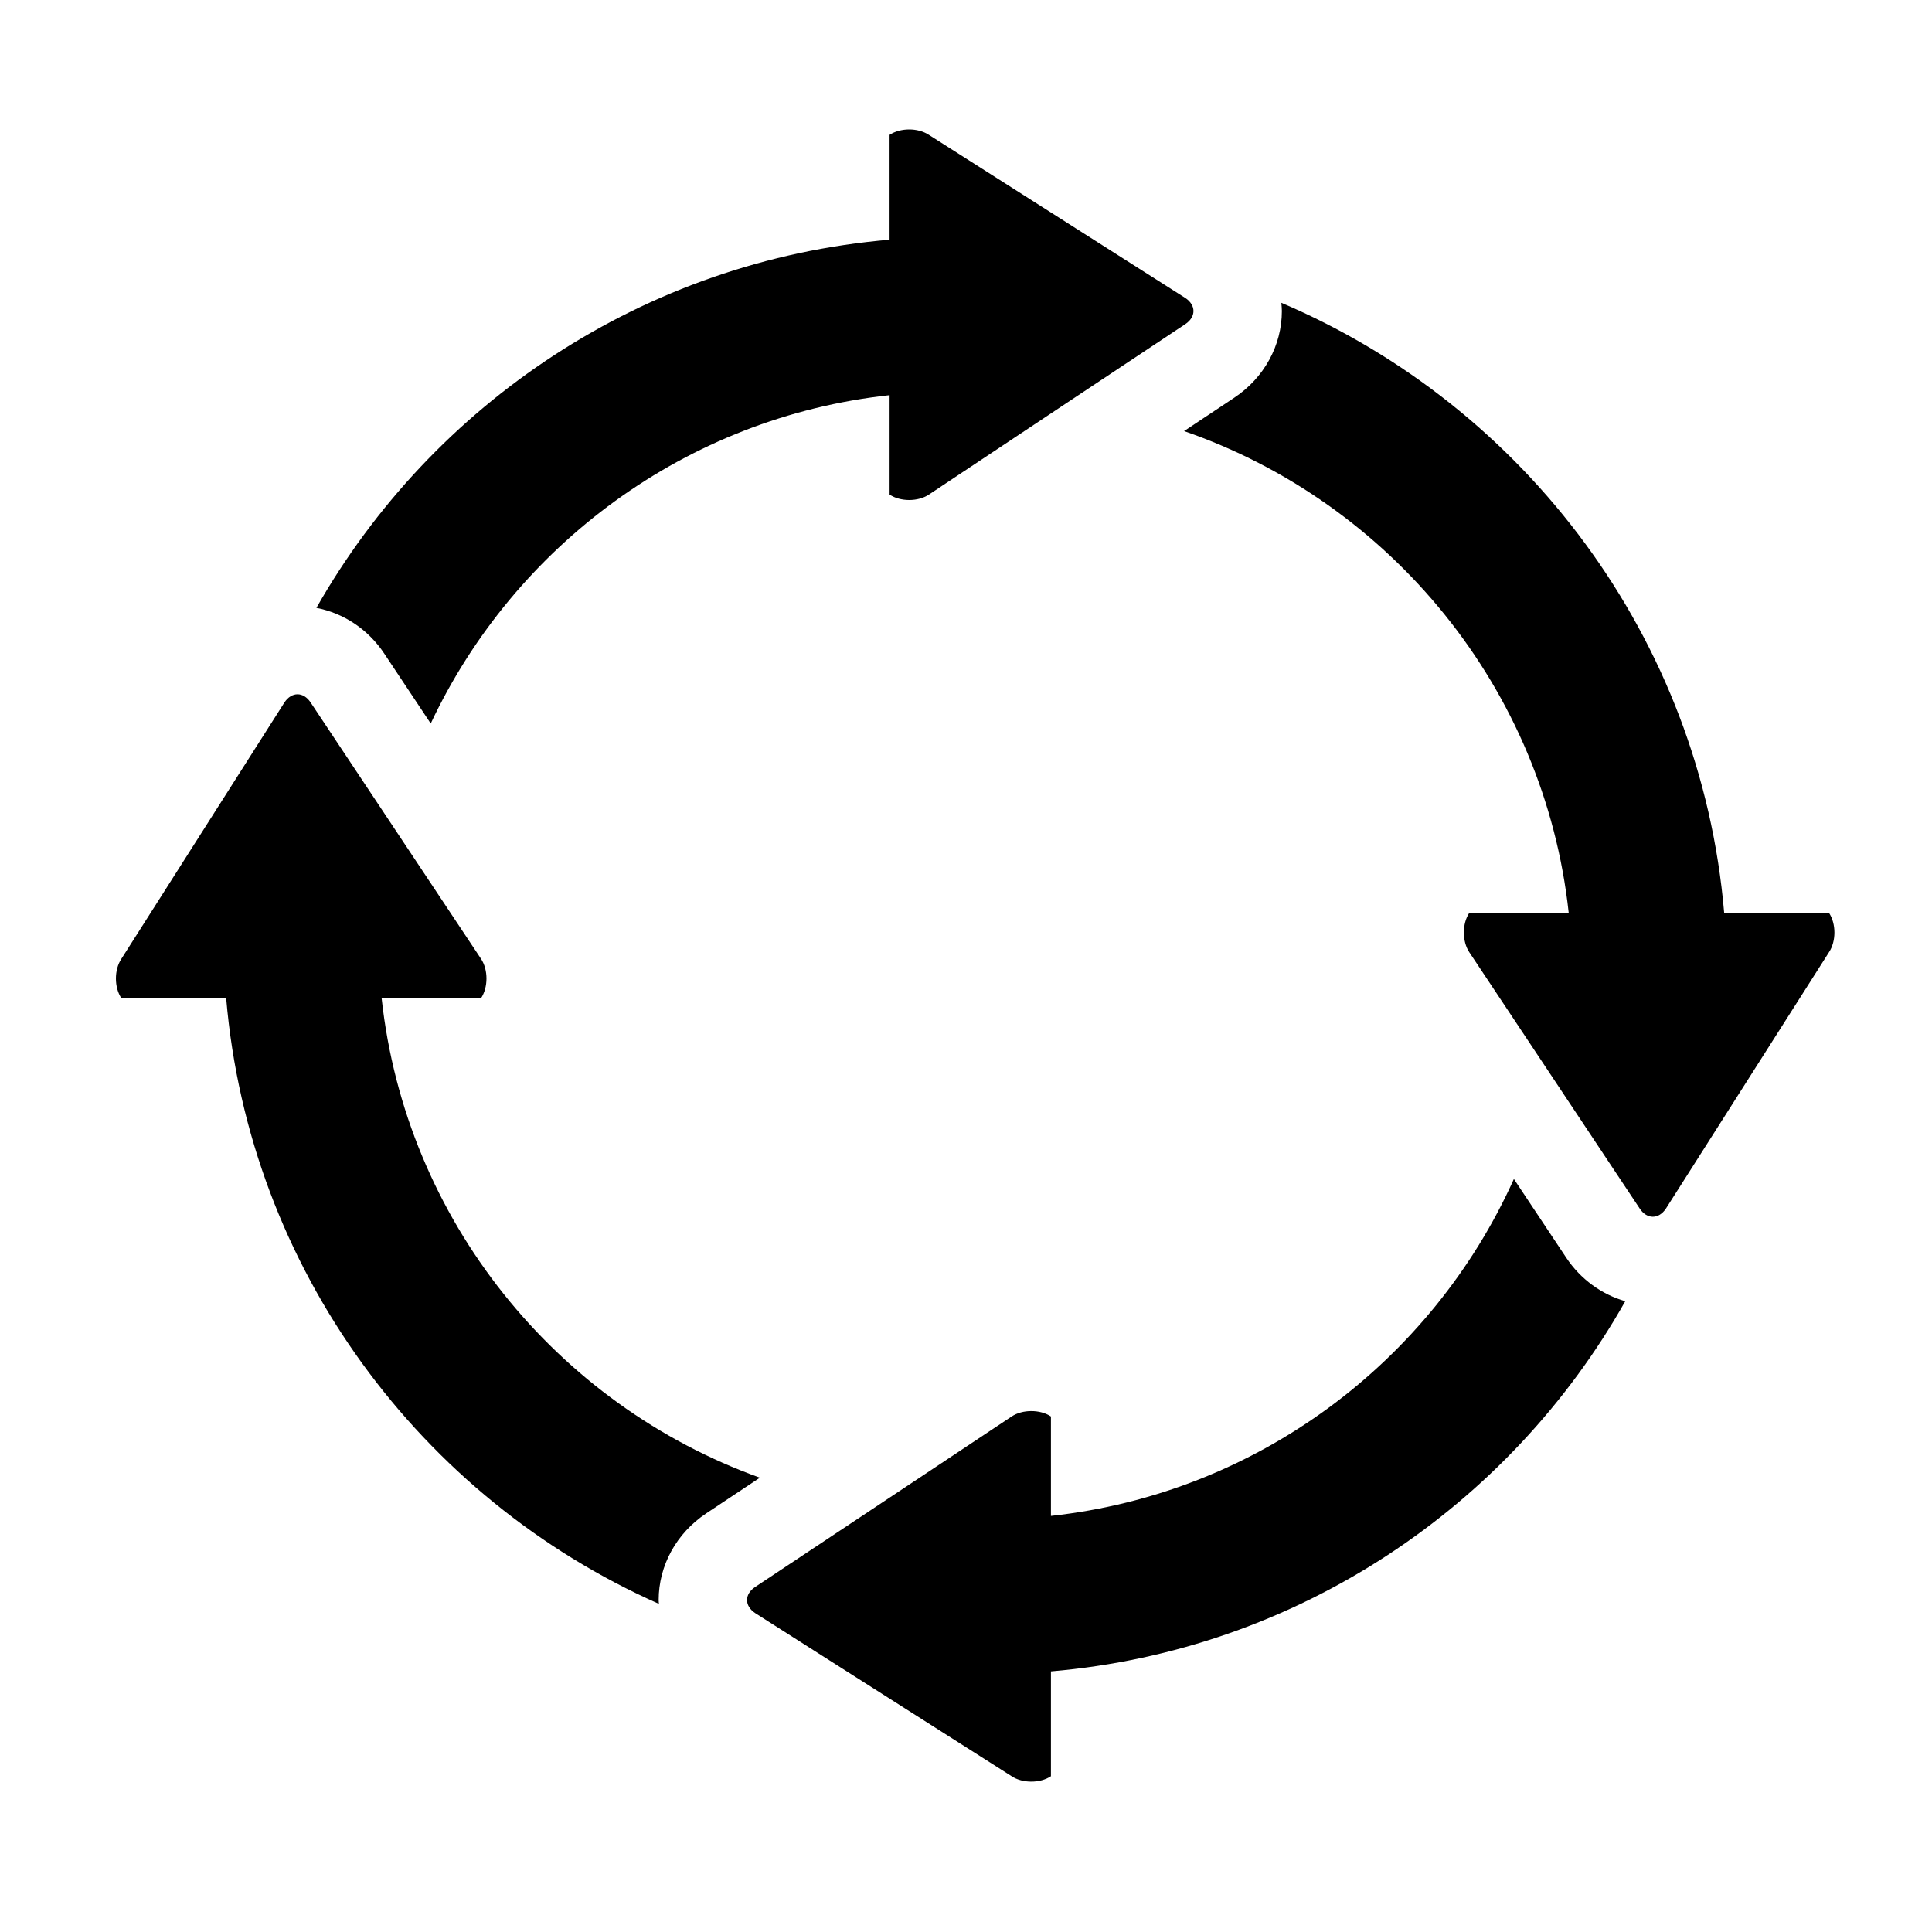 <svg height='100px' width='100px'  fill="#000000" xmlns="http://www.w3.org/2000/svg" xmlns:xlink="http://www.w3.org/1999/xlink" version="1.1" x="0px" y="0px" viewBox="0 0 100 100" enable-background="new 0 0 100 100" xml:space="preserve"><path d="M19.886,33.824l2.409,3.625c4.327-9.204,13.222-15.854,23.75-16.995V25.6c0.281,0.187,0.649,0.28,1.017,0.28  c0.369,0,0.736-0.094,1.017-0.28l7.063-4.696l6.211-4.128c0.561-0.374,0.561-0.979,0-1.352l-3.499-2.225L48.078,6.98  C47.797,6.794,47.43,6.7,47.061,6.7c-0.368,0-0.736,0.094-1.017,0.28v5.427c-12.72,1.083-23.665,8.491-29.667,19.057  C17.782,31.734,19.051,32.568,19.886,33.824z"></path><path d="M19.753,51.664H24.9c0.373-0.561,0.373-1.471,0-2.032l-4.525-6.808l-4.299-6.467c-0.187-0.281-0.432-0.421-0.676-0.421  c-0.245,0-0.489,0.14-0.676,0.421l-1.517,2.385L6.281,49.632c-0.374,0.562-0.374,1.472,0,2.032h5.426  c1.194,14.023,10.074,25.886,22.398,31.352c-0.003-0.067-0.013-0.132-0.013-0.199c0-1.783,0.92-3.46,2.463-4.486l2.777-1.846  C28.803,72.7,21,63.154,19.753,51.664z"></path><path d="M81.063,65.091l-2.704-4.067c-4.246,9.436-13.264,16.277-23.963,17.439v-5.146c-0.28-0.188-0.648-0.28-1.017-0.28  s-0.735,0.093-1.016,0.28l-6.989,4.646l-6.286,4.177c-0.562,0.375-0.562,0.979,0,1.353l3.301,2.101l9.974,6.343  c0.28,0.188,0.647,0.28,1.016,0.28s0.736-0.093,1.017-0.28v-5.426c12.764-1.087,23.737-8.54,29.727-19.16  C82.899,66.998,81.809,66.213,81.063,65.091z"></path><path d="M94.669,47.252h-5.426c-1.211-14.22-10.326-26.221-22.921-31.579c0.011,0.142,0.027,0.283,0.027,0.427  c-0.001,1.784-0.922,3.46-2.464,4.486l-2.598,1.727c10.696,3.701,18.649,13.33,19.909,24.939h-5.148  c-0.372,0.562-0.372,1.471,0,2.032l4.155,6.248l4.671,7.026c0.186,0.28,0.431,0.42,0.675,0.42c0.245,0,0.489-0.14,0.677-0.42  l0.424-0.667l8.019-12.607C95.043,48.723,95.043,47.813,94.669,47.252z"></path></svg>